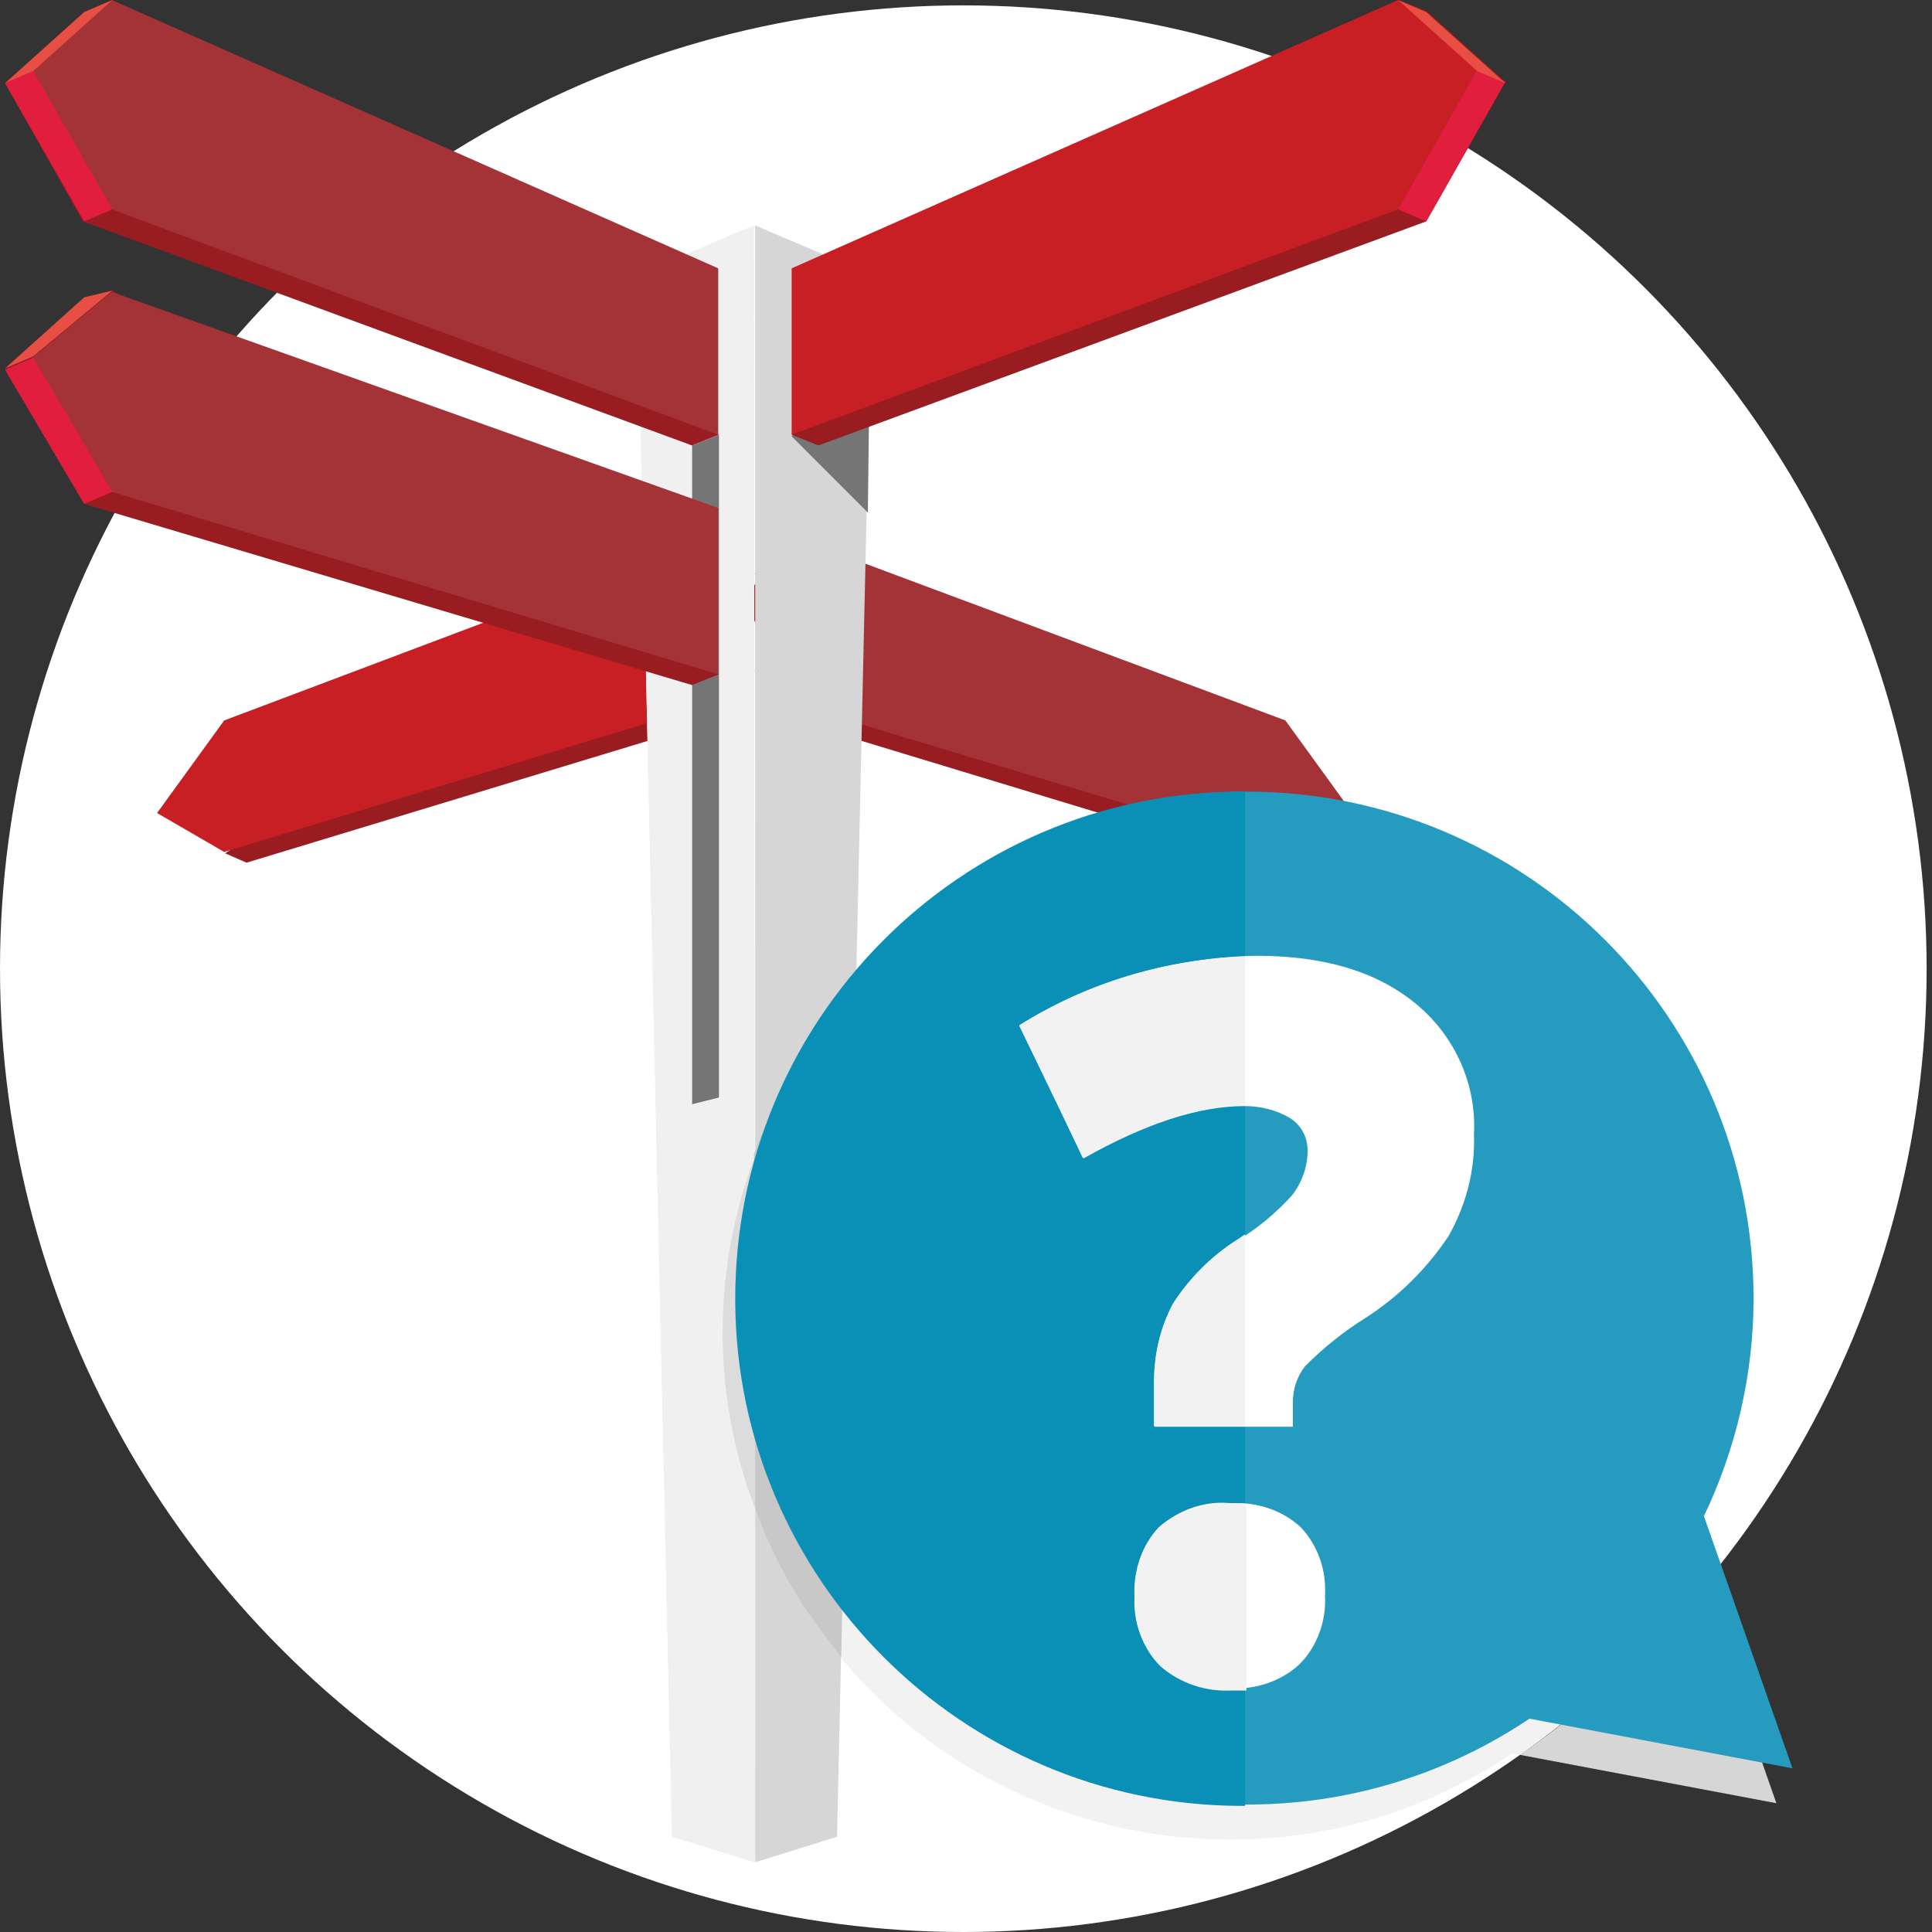 <?xml version="1.0" encoding="utf-8"?>
<!-- Generator: Adobe Illustrator 24.2.3, SVG Export Plug-In . SVG Version: 6.00 Build 0)  -->
<svg version="1.1" xmlns="http://www.w3.org/2000/svg" xmlns:xlink="http://www.w3.org/1999/xlink" x="0px" y="0px"
	 viewBox="0 0 144 144" style="enable-background:new 0 0 144 144;" xml:space="preserve">
<rect x="0" y="0" width="144" height="144" fill="#333333" stroke="none"/>
<style type="text/css">
	.st0{fill:#FFFFFF;}
	.st1{fill:#981C20;}
	.st2{fill:#C81F25;}
	.st3{fill:#A33336;}
	.st4{fill:#F0F0F0;}
	.st5{fill:#757575;}
	.st6{fill:#D6D6D6;}
	.st7{fill:#E21E3E;}
	.st8{fill:#E74E44;}
	.st9{fill:#F2F2F2;}
	.st10{fill:#DCDCDC;}
	.st11{fill:#C8C8C8;}
	.st12{fill:#259CBF;}
	.st13{fill:#0A90B7;}
</style>
<g id="Layer_2">
</g>
<g id="Layer_1">
	<ellipse id="Ellipse_603_1_" class="st0" cx="71.8" cy="72.2" rx="71.8" ry="71.8"/>
	<g id="Group_5050" transform="translate(0.275)">
		<g id="Group_5049">
			<g id="Group_5035" transform="translate(9.432 33.399)">
				<g id="Group_5030">
					<g id="Group_5029">
						<g id="Group_5027" transform="translate(4.17)">
							<path id="Path_13332" class="st1" d="M38.7,6.9L2.9,30.2l1.6,0.7L40.4,20l4.7-8.2l-4.7-4.2L38.7,6.9z"/>
						</g>
						<g id="Group_5028">
							<path id="Path_13333" class="st2" d="M7,20.3l-5,6.9l5,2.9l35.8-10.9l4.7-8.2l-4.7-4.2L7,20.3z"/>
						</g>
						<path id="Path_13334" class="st0" d="M42.9,19.3l1.7,0.7l4.7-8.2l-1.7-0.7L42.9,19.3z"/>
						<path id="Path_13335" class="st0" d="M42.9,6.9l4.7,4.2l1.7,0.7l-4.7-4.2L42.9,6.9z"/>
					</g>
				</g>
				<g id="Group_5034" transform="translate(34.706)">
					<g id="Group_5033">
						<g id="Group_5031">
							<path id="Path_13336" class="st1" d="M15.5,6.9l35.8,23.3l-1.6,0.7L13.8,20l-4.7-8.2l4.7-4.2L15.5,6.9z"/>
						</g>
						<g id="Group_5032" transform="translate(1.394)">
							<path id="Path_13337" class="st3" d="M50,20.3l5,6.9l-5,2.9L14.1,19.3l-4.7-8.2l4.7-4.2L50,20.3z"/>
						</g>
						<path id="Path_13338" class="st0" d="M15.5,19.3L13.8,20l-4.7-8.2l1.7-0.7L15.5,19.3z"/>
						<path id="Path_13339" class="st0" d="M15.5,6.9l-4.7,4.2l-1.7,0.7l4.7-4.2L15.5,6.9z"/>
					</g>
				</g>
			</g>
			<g id="Group_5037" transform="translate(39.112 13.902)">
				<path id="Path_13344" class="st4" d="M16.9,124.9l-6.2-1.9L8.1,6.6l8.7-3.7L16.9,124.9z"/>
				<path id="Path_13345" class="st4" d="M16.9,124.9l-6.2-1.9L8.1,6.6l8.7-3.7L16.9,124.9z"/>
				<path id="Path_13346" class="st5" d="M12.2,37v31.4l2-0.5V18.5l-2,0.8V37z"/>
				<path id="Path_13347" class="st6" d="M16.9,124.9L23,123L25.6,6.6l-8.7-3.7L16.9,124.9z"/>
				<path id="Path_13348" class="st5" d="M25.3,24.3l0.1-8.7l-5.8,3L25.3,24.3z"/>
			</g>
			<g id="Group_5044">
				<g id="Group_5040" transform="translate(48.629)">
					<g id="Group_5038">
						<path id="Path_13349" class="st1" d="M55.3,0L10.1,32.4l2,0.8l45.3-16.7l5.9-10.4l-5.9-5.3L55.3,0z"/>
					</g>
					<g id="Group_5039">
						<path id="Path_13350" class="st2" d="M10.1,20v12.4l45.2-16.8l5.9-10.4L55.3,0L10.1,20z"/>
					</g>
					<path id="Path_13351" class="st7" d="M55.3,15.6l2.1,0.9l5.9-10.4l-2.1-0.9L55.3,15.6z"/>
					<path id="Path_13352" class="st8" d="M55.3,0l5.9,5.3l2.1,0.9l-5.9-5.3L55.3,0z"/>
				</g>
				<g id="Group_5043">
					<g id="Group_5041">
						<path id="Path_13353" class="st1" d="M8.1,0l45.2,32.4l-2,0.8L5.9,16.5L0.1,6.2l5.9-5.3L8.1,0z"/>
					</g>
					<g id="Group_5042" transform="translate(1.757)">
						<path id="Path_13354" class="st3" d="M51.5,20v12.4L6.3,15.6L0.4,5.3L6.3,0L51.5,20z"/>
					</g>
					<path id="Path_13355" class="st7" d="M8.1,15.6l-2.1,0.9L0.1,6.2l2.1-0.9L8.1,15.6z"/>
					<path id="Path_13356" class="st8" d="M8.1,0L2.2,5.3L0.1,6.2l5.9-5.3L8.1,0z"/>
				</g>
			</g>
			<g id="Group_5048" transform="translate(0 17.959)">
				<g id="Group_5047">
					<g id="Group_5045">
						<path id="Path_13357" class="st1" d="M8.1,3.7l45.2,28.6l-2,0.8L6,19.6l-5.9-10l5.9-5.3L8.1,3.7z"/>
					</g>
					<g id="Group_5046" transform="translate(1.757)">
						<path id="Path_13358" class="st3" d="M51.5,19.9v12.4L6.3,18.7l-5.9-10l5.9-4.9L51.5,19.9z"/>
					</g>
					<path id="Path_13359" class="st7" d="M8.1,18.7l-2.1,0.9l-5.9-10l2.1-0.9L8.1,18.7z"/>
					<path id="Path_13360" class="st8" d="M8.1,3.7L2.2,8.6L0.1,9.5l5.9-5.3L8.1,3.7z"/>
				</g>
			</g>
		</g>
	</g>
	<g>
		<path class="st6" d="M126.8,118.4c-3.9,4.7-8.5,8.9-13.5,12.4l19.1,3.6L126.8,118.4z"/>
		<path class="st9" d="M126.8,118.4l-1-2.8c2.4-5.1,3.7-10.6,3.7-16.2c0-20.9-16.9-37.8-37.8-37.8h0c-7.5,0-14.8,2.2-21.1,6.4
			c-2.5,1.7-4.8,3.7-6.8,5.8l-1.1,49.8c12.2,14.6,33.8,18,50,7.1l0.6,0.1C118.3,127.2,122.8,123.1,126.8,118.4z"/>
		<path class="st10" d="M56.3,112.5l0-26.4C53.1,94.5,53,103.9,56.3,112.5z"/>
		<path class="st11" d="M56.3,112.5c1,2.7,2.3,5.3,4,7.8c0.8,1.1,1.6,2.2,2.4,3.2l1.1-49.8c-3.3,3.6-5.9,7.8-7.6,12.3L56.3,112.5z"
			/>
		<polygon class="st9" points="56.3,112.5 56.3,112.5 56.3,86.1 56.3,86.1 		"/>
	</g>
	<path id="Path_13362" class="st12" d="M92.9,59c20.9,0,37.8,16.9,37.8,37.8c0,5.6-1.3,11.2-3.7,16.2l6.6,18.8l-19.6-3.7
		c-17.3,11.6-40.8,7-52.4-10.3s-7-40.8,10.3-52.4C78,61.2,85.4,59,92.9,59z"/>
	<path id="Path_13364" class="st13" d="M92.4,59c-20.9,0.1-37.7,17.1-37.6,38c0.1,20.7,16.9,37.5,37.6,37.6c0.1,0,0.2,0,0.4,0V59
		C92.7,59,92.6,59,92.4,59z"/>
	<path id="Group_5051" transform="translate(62.96 59.04)" class="st0" d="M23.1,47.3v-3.1c-0.1-2.1,0.4-4.2,1.4-6
		c1.2-1.9,2.9-3.6,4.8-4.8c1.5-0.9,2.8-2,4-3.3c0.8-1,1.2-2.2,1.2-3.4c0-1-0.5-1.9-1.3-2.4c-1-0.6-2.2-0.9-3.4-0.9
		c-3.4,0-7.4,1.3-12,3.9L13,17.4c5.3-3.3,11.5-5.1,17.7-5.2c5.1,0,9,1.2,11.9,3.6c2.9,2.4,4.5,6,4.3,9.7c0.1,2.7-0.6,5.3-1.9,7.6
		c-1.6,2.4-3.7,4.5-6.2,6.1c-1.6,1-3.1,2.2-4.5,3.6c-0.6,0.8-0.9,1.7-0.9,2.7v1.8H23.1z M21.6,60c-0.1-1.9,0.5-3.8,1.8-5.2
		c1.5-1.3,3.4-2,5.4-1.8c1.9-0.1,3.8,0.5,5.2,1.8c1.3,1.4,1.9,3.2,1.8,5.1c0.1,1.9-0.6,3.8-1.9,5.1c-1.4,1.3-3.3,1.9-5.2,1.8
		c-1.9,0.1-3.8-0.5-5.3-1.8C22.2,63.7,21.5,61.9,21.6,60L21.6,60z"/>
	<path class="st9" d="M76,76.4c5.1-3.2,10.9-4.9,16.8-5.1v11.1c0,0,0,0-0.1,0c-3.4,0-7.4,1.3-12,3.9L76,76.4z M87.4,97.2
		c-1,1.9-1.4,3.9-1.4,6v3.1h6.8V92c-0.2,0.1-0.4,0.3-0.6,0.4C90.3,93.6,88.6,95.3,87.4,97.2z M91.8,112.1c-2-0.1-3.9,0.5-5.4,1.8
		c-1.3,1.4-1.9,3.3-1.8,5.2v0c-0.1,1.9,0.6,3.8,1.9,5.1c1.5,1.3,3.4,1.9,5.3,1.8c0.4,0,0.7,0,1.1,0v-13.8
		C92.5,112,92.1,112,91.8,112.1z"/>
</g>
</svg>
